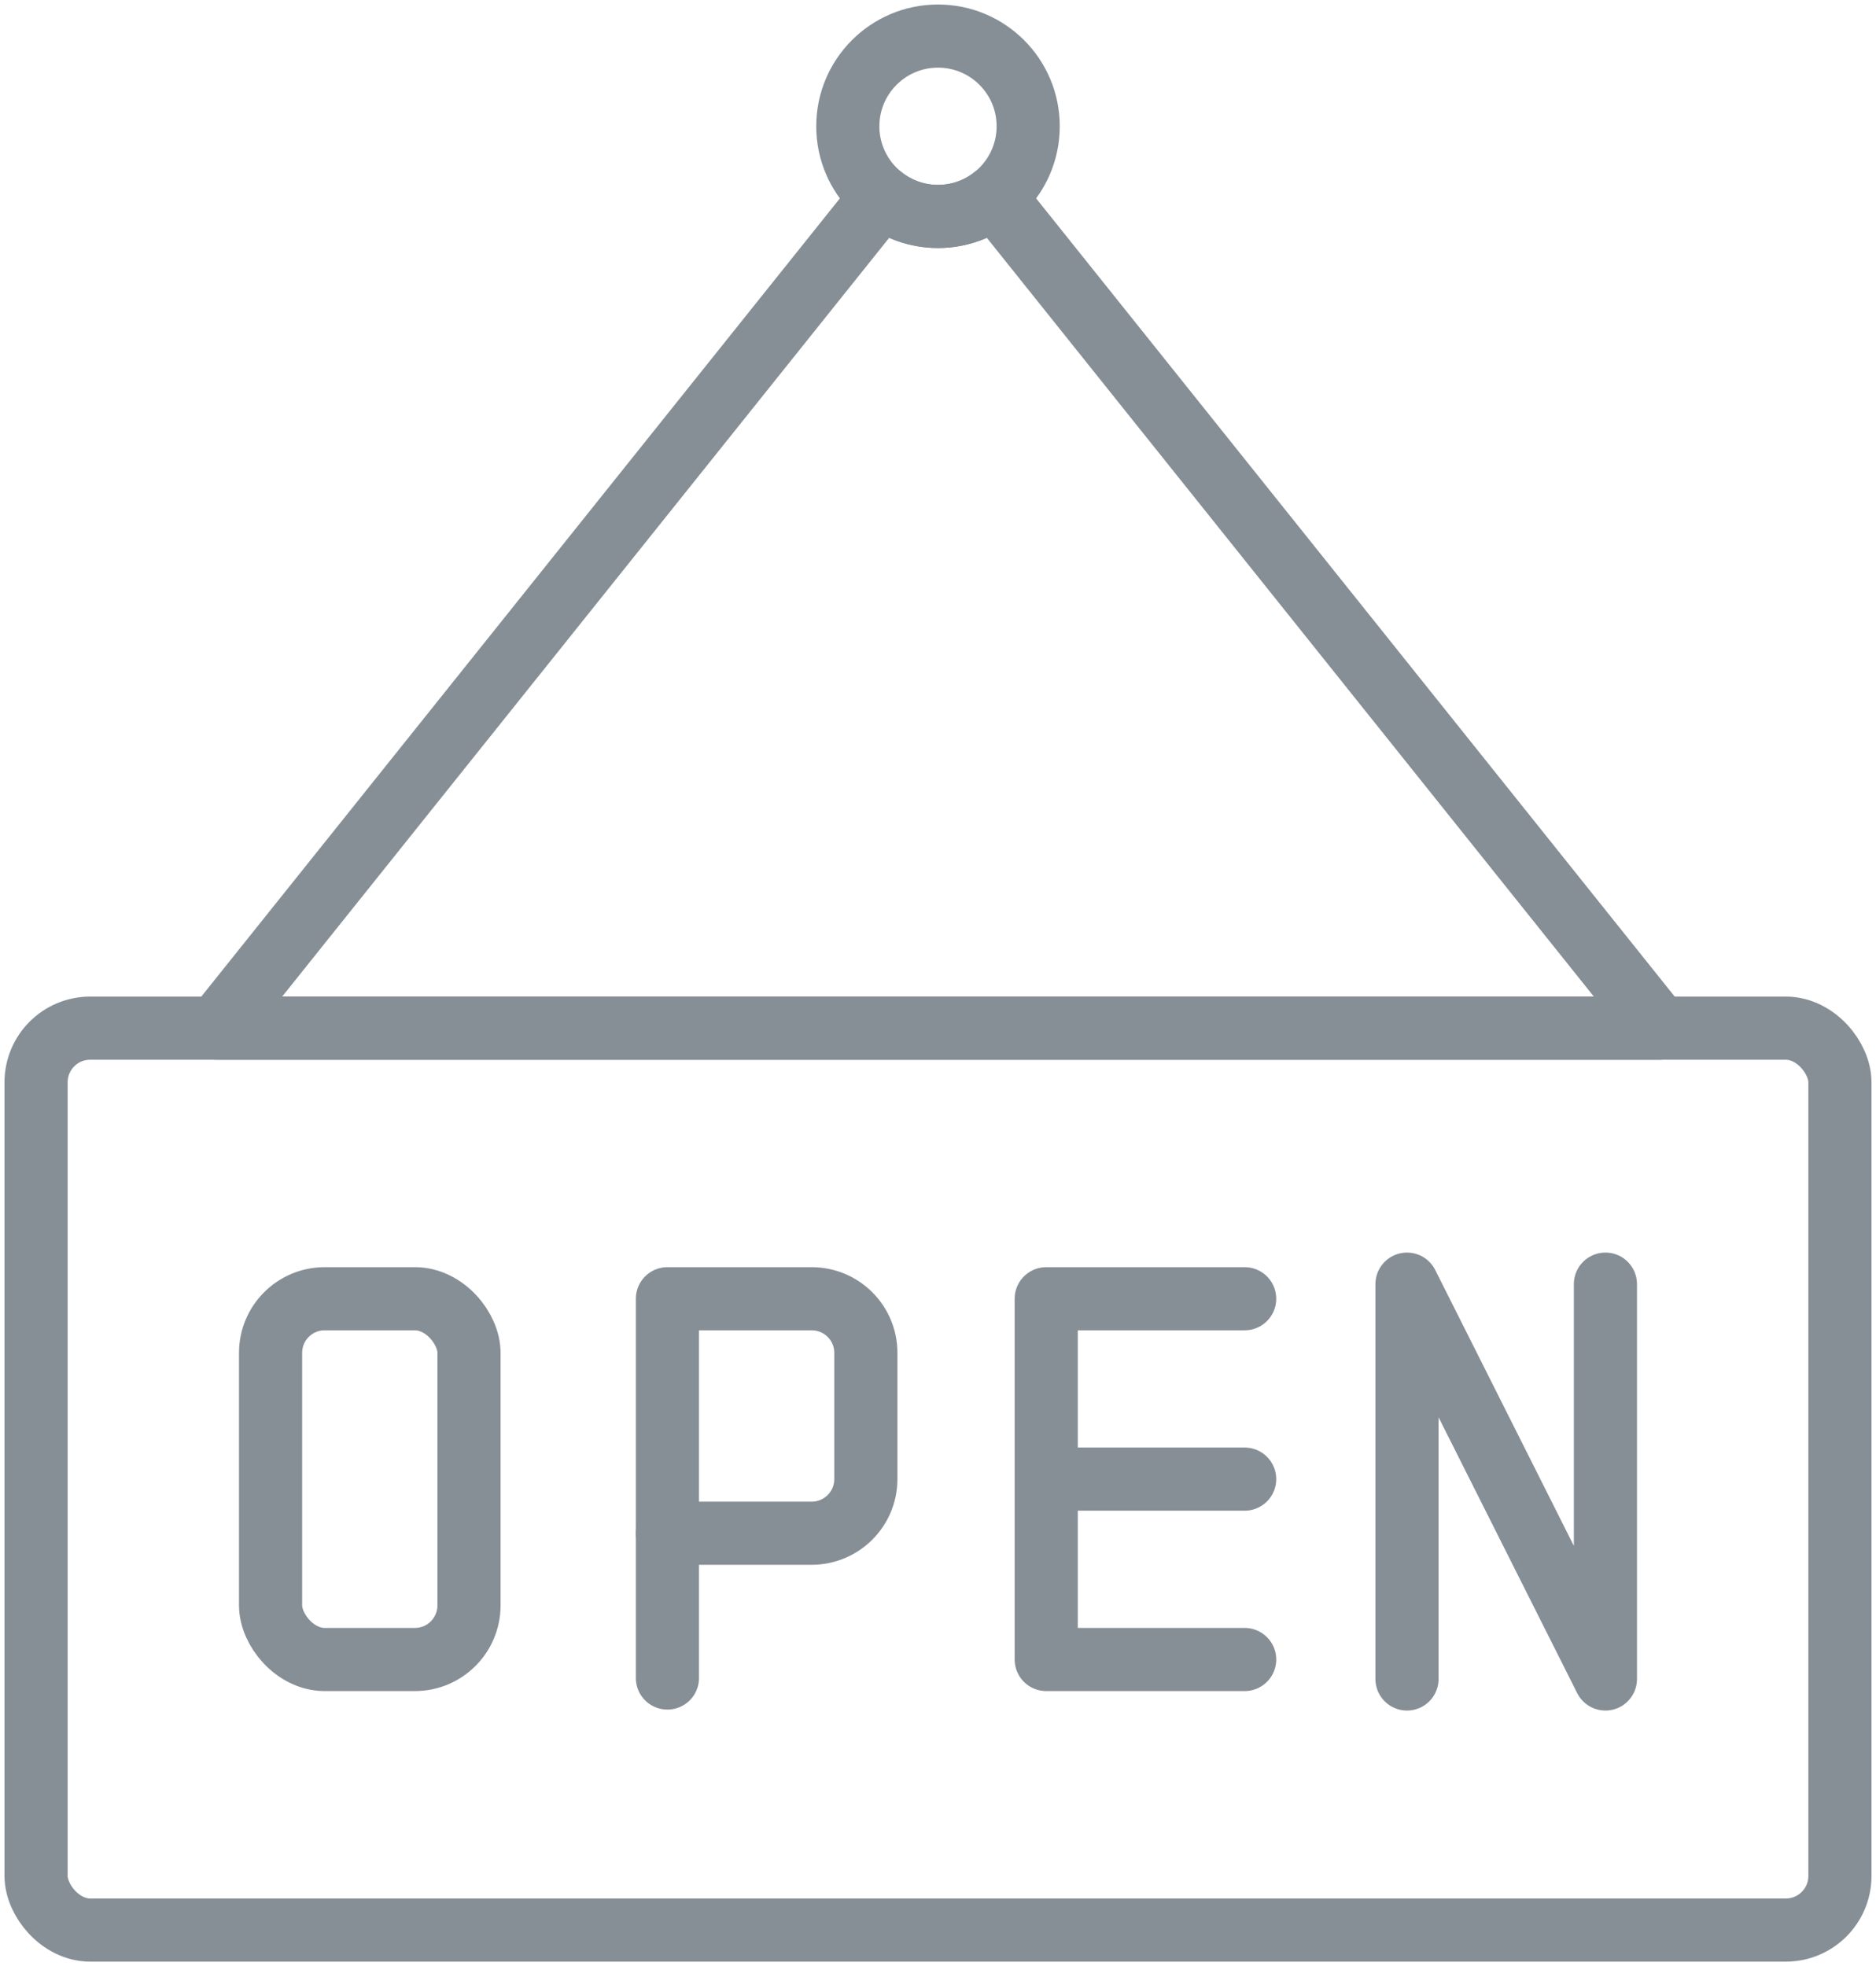 <?xml version="1.0" encoding="UTF-8"?>
<svg width="104px" height="109px" viewBox="0 0 104 109" version="1.1" xmlns="http://www.w3.org/2000/svg" xmlns:xlink="http://www.w3.org/1999/xlink">
    <!-- Generator: Sketch 46 (44423) - http://www.bohemiancoding.com/sketch -->
    <title>e-commerce-49</title>
    <desc>Created with Sketch.</desc>
    <defs></defs>
    <g id="ALL" stroke="none" stroke-width="1" fill="none" fill-rule="evenodd" stroke-linecap="round" stroke-linejoin="round">
        <g id="Secondary" transform="translate(-416, -2282)" stroke="#868E96" stroke-width="3.5">
            <g id="e-commerce-49" transform="translate(418, 2284)">
                <path d="M53.124,8.904 L90,55 L10,55 L46.876,8.904 C47.732,9.59 48.818,10 50,10 C51.182,10 52.268,9.59 53.124,8.904 L53.124,8.904 Z" id="Layer-1"></path>
                <rect id="Layer-2" x="0" y="55" width="100" height="50" rx="3"></rect>
                <circle id="Layer-3" cx="50" cy="5" r="5"></circle>
                <rect id="Layer-4" x="13" y="70" width="11" height="20" rx="3"></rect>
                <path d="M35,70 L42.994,70 C44.654,70 46,71.342 46,72.999 L46,80.001 C46,81.657 44.651,83 42.994,83 L35,83 L35,70 Z" id="Layer-5"></path>
                <path d="M35,91.027 L35,83" id="Layer-6"></path>
                <polyline id="Layer-7" points="67 90 56 90 56 70 67 70"></polyline>
                <path d="M67,80 L57.1,80" id="Layer-8"></path>
                <polyline id="Layer-9" points="87 69.191 87 91.08 76 69.191 76 91.08"></polyline>
            </g>
        </g>
    </g>
</svg>